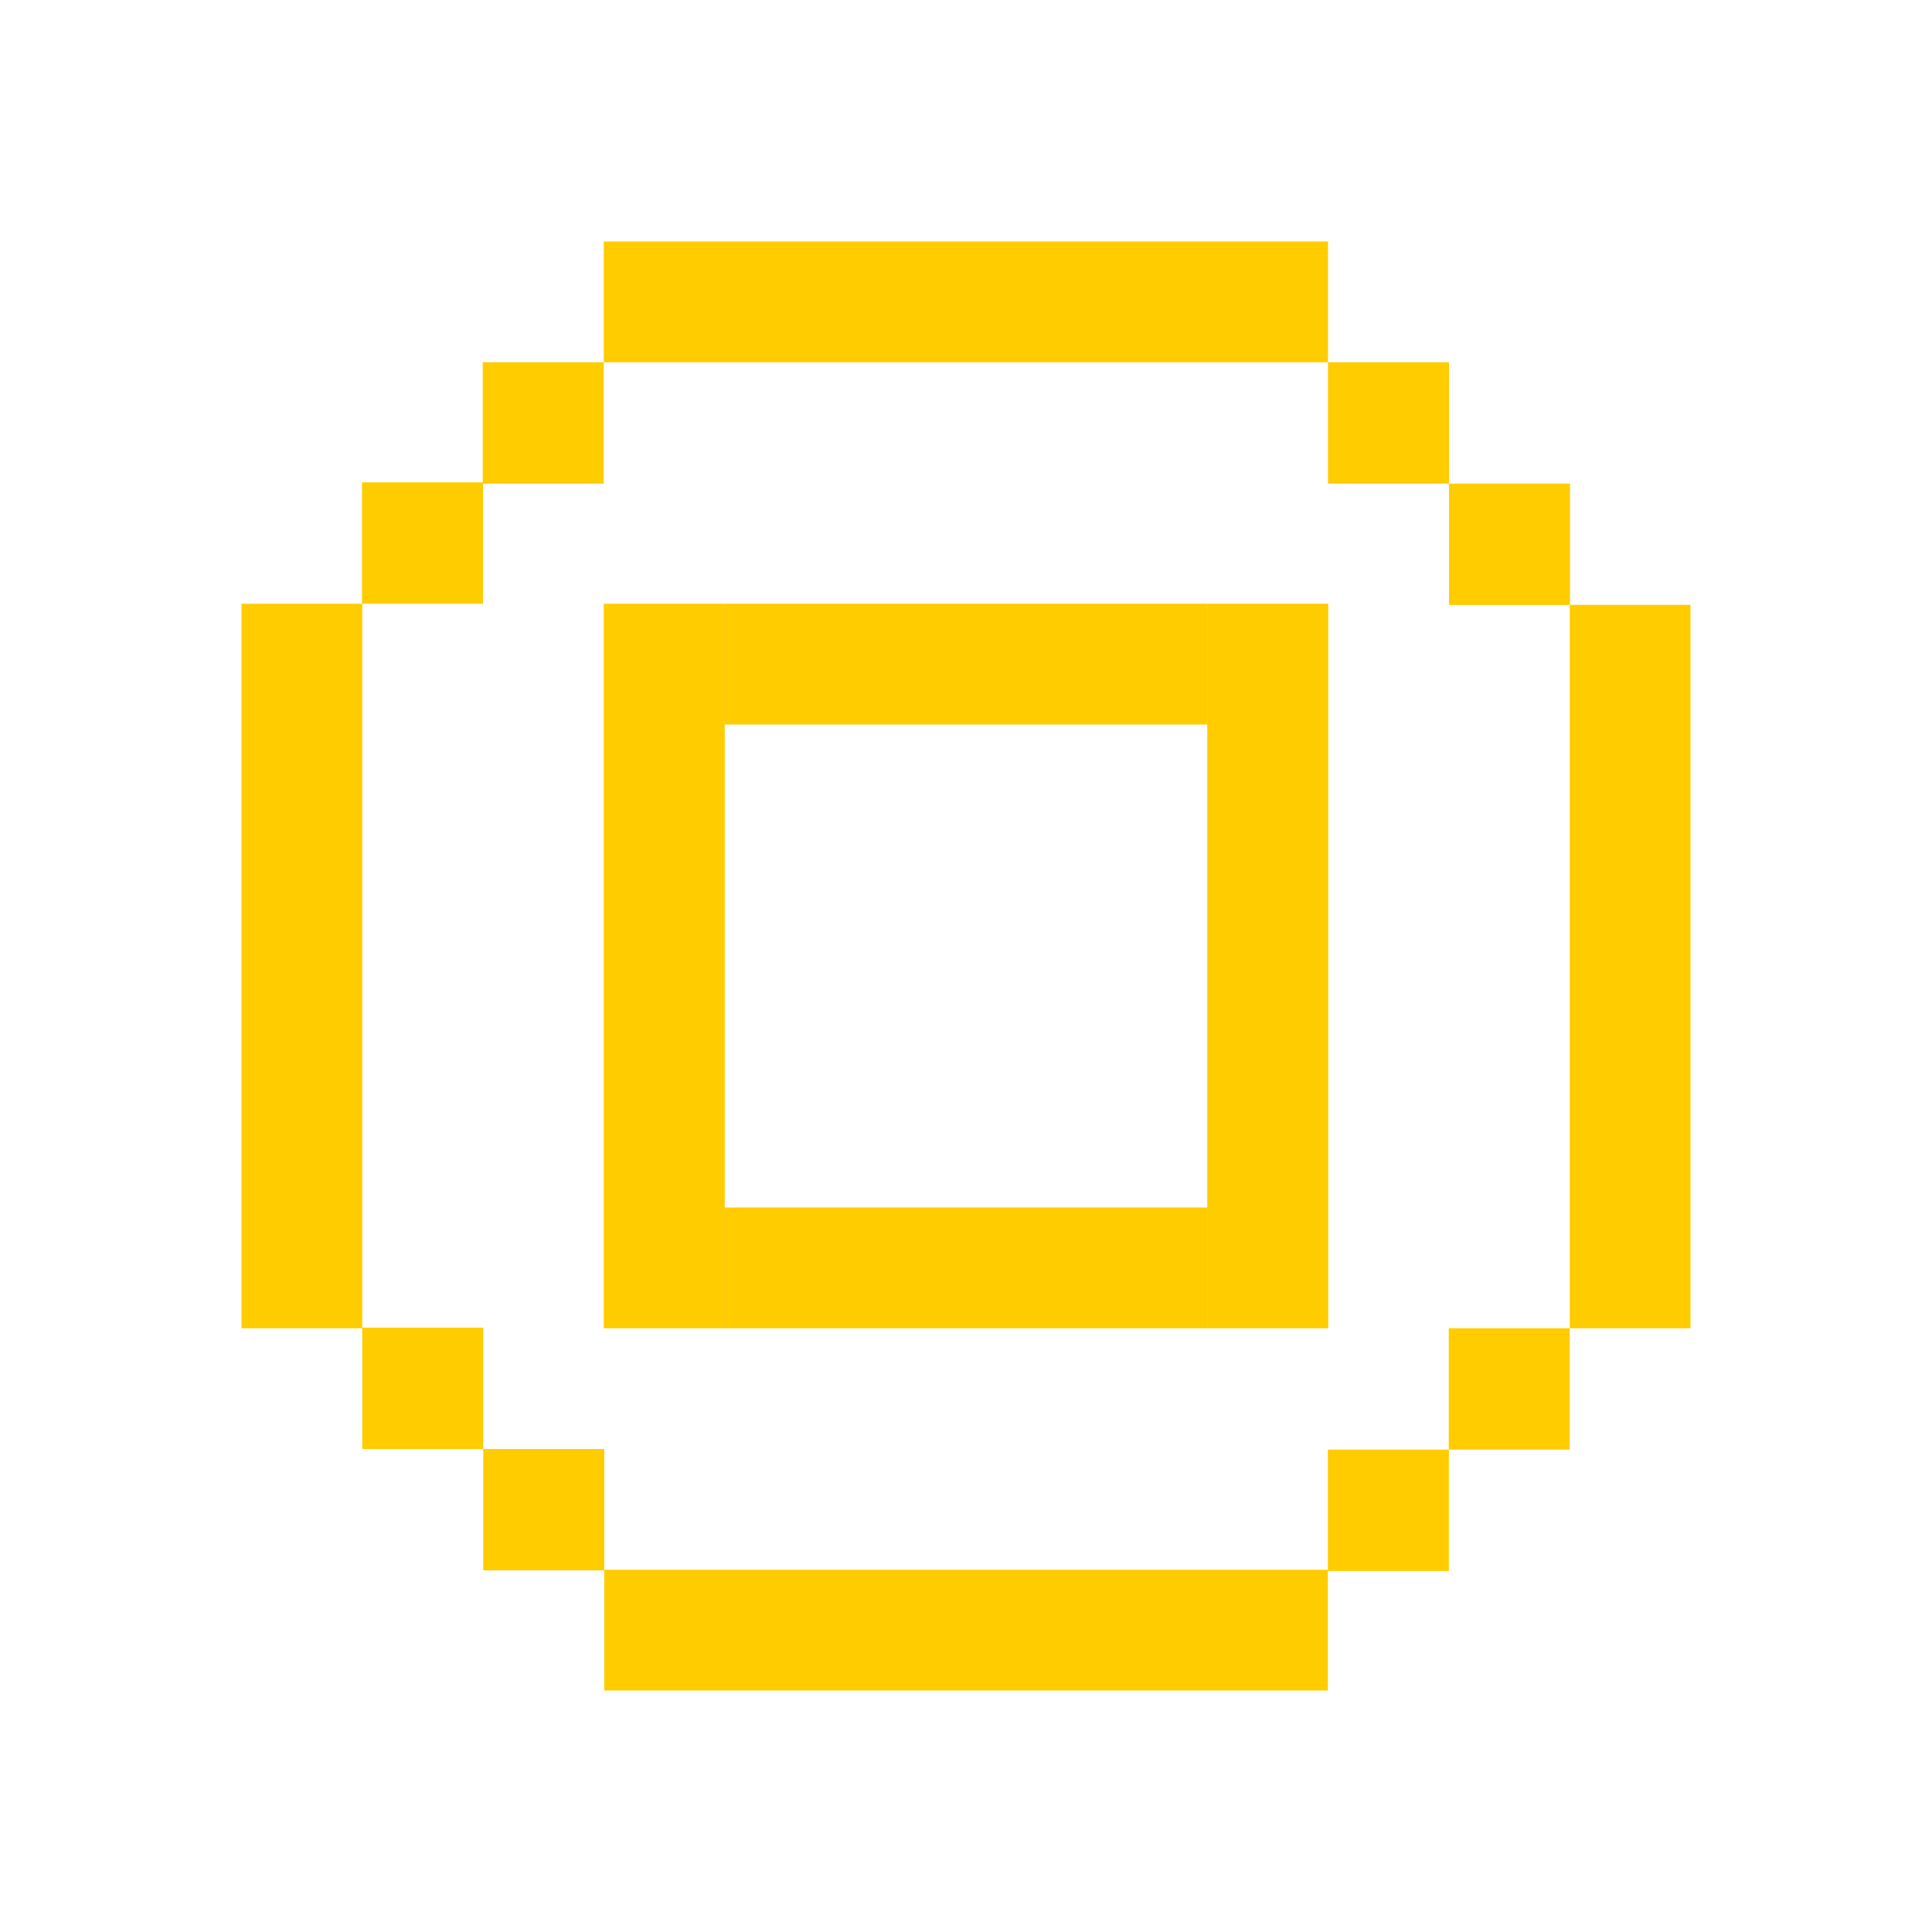 <?xml version="1.0" encoding="UTF-8" standalone="no"?>
<!-- Created with Inkscape (http://www.inkscape.org/) -->

<svg
   xmlns:dc="http://purl.org/dc/elements/1.1/"
   xmlns:cc="http://creativecommons.org/ns#"
   xmlns:rdf="http://www.w3.org/1999/02/22-rdf-syntax-ns#"
   xmlns:svg="http://www.w3.org/2000/svg"
   xmlns="http://www.w3.org/2000/svg"
   xmlns:xlink="http://www.w3.org/1999/xlink"
   xmlns:sodipodi="http://sodipodi.sourceforge.net/DTD/sodipodi-0.dtd"
   xmlns:inkscape="http://www.inkscape.org/namespaces/inkscape"
   id="svg7384"
   sodipodi:docname="nm-stage02-connecting09.svg"
   version="1.1"
   inkscape:version="0.92.1 r15371"
   height="17.067"
   width="17.067"
   viewBox="0 0 16 16">
  <sodipodi:namedview
     inkscape:cy="0.059412025"
     pagecolor="#555753"
     borderopacity="1"
     showborder="true"
     inkscape:bbox-paths="true"
     guidetolerance="10"
     inkscape:object-paths="true"
     inkscape:window-width="1920"
     showguides="true"
     inkscape:object-nodes="true"
     inkscape:snap-bbox="true"
     inkscape:pageshadow="2"
     inkscape:guide-bbox="true"
     inkscape:snap-nodes="false"
     bordercolor="#666666"
     objecttolerance="10"
     id="namedview88"
     showgrid="true"
     inkscape:window-maximized="1"
     inkscape:window-x="0"
     inkscape:snap-global="true"
     inkscape:window-y="25"
     gridtolerance="10"
     inkscape:window-height="1027"
     inkscape:snap-to-guides="true"
     inkscape:current-layer="g3097"
     inkscape:snap-bbox-midpoints="false"
     inkscape:zoom="16"
     inkscape:cx="-21.789276"
     inkscape:snap-grids="true"
     inkscape:pageopacity="0"
     borderlayer="true"
     inkscape:bbox-nodes="true">
    <inkscape:grid
       spacingx="1"
       spacingy="1"
       id="grid4866"
       empspacing="2"
       enabled="true"
       type="xygrid"
       snapvisiblegridlinesonly="true"
       visible="true"
       originx="0"
       originy="0" />
  </sodipodi:namedview>
  <title
     id="title9167">Gnome Symbolic Icon Theme</title>
  <defs
     id="defs7386">
    <linearGradient
       id="linearGradient3792">
      <stop
         id="stop3794"
         offset="0"
         style="stop-color:#808080;stop-opacity:1;" />
      <stop
         id="stop3796"
         offset="1"
         style="stop-color:#808080;stop-opacity:1;" />
    </linearGradient>
    <linearGradient
       id="linearGradient4467">
      <stop
         style="stop-color:#808080;stop-opacity:1;"
         offset="0"
         id="stop4469" />
      <stop
         style="stop-color:#808080;stop-opacity:0;"
         offset="1"
         id="stop4471" />
    </linearGradient>
    <radialGradient
       inkscape:collect="always"
       xlink:href="#linearGradient4467"
       id="radialGradient4473"
       cx="1.745"
       cy="3.527"
       fx="1.745"
       fy="3.527"
       r="2.198"
       gradientTransform="matrix(1,0,0,0.93,0,0.165)"
       gradientUnits="userSpaceOnUse" />
    <radialGradient
       inkscape:collect="always"
       xlink:href="#linearGradient4467"
       id="radialGradient4535"
       gradientUnits="userSpaceOnUse"
       gradientTransform="matrix(3.023,0,0,2.813,1.086,1.261)"
       cx="1.745"
       cy="3.527"
       fx="1.745"
       fy="3.527"
       r="2.198" />
  </defs>
  <g
     style="display:none"
     id="g3675"
     inkscape:groupmode="layer"
     transform="translate(-341,-177)"
     inkscape:label="01">
    <rect
       style="display:inline;opacity:1;fill:#ffcc00;fill-opacity:1;stroke:none;stroke-width:0.941;stroke-opacity:1;paint-order:markers stroke fill"
       id="rect14326"
       width="2"
       height="1.985"
       x="348"
       y="184.015" />
  </g>
  <g
     inkscape:label="02"
     transform="translate(-341,-177)"
     inkscape:groupmode="layer"
     id="g3804"
     style="display:none">
    <rect
       style="display:inline;opacity:1;fill:#ffcc00;fill-opacity:1;stroke:none;stroke-width:0.944;stroke-opacity:1;paint-order:markers stroke fill"
       id="rect14326-3"
       width="1"
       height="4"
       x="347"
       y="183" />
    <rect
       style="display:inline;opacity:1;fill:#ffcc00;fill-opacity:1;stroke:none;stroke-width:0.944;stroke-opacity:1;paint-order:markers stroke fill"
       id="rect14326-3-2"
       width="1"
       height="4"
       x="350"
       y="183" />
    <rect
       style="display:inline;opacity:1;fill:#ffcc00;fill-opacity:1;stroke:none;stroke-width:0.673;stroke-opacity:1;paint-order:markers stroke fill"
       id="rect14326-3-3"
       width="2"
       height="1.015"
       x="348"
       y="183" />
    <rect
       style="display:inline;opacity:1;fill:#ffcc00;fill-opacity:1;stroke:none;stroke-width:0.668;stroke-opacity:1;paint-order:markers stroke fill"
       id="rect14326-3-3-6"
       width="2"
       height="1"
       x="348"
       y="186" />
  </g>
  <g
     inkscape:label="03"
     transform="translate(-341,-177)"
     inkscape:groupmode="layer"
     id="g4570"
     style="display:none">
    <rect
       style="display:inline;opacity:1;fill:#ffcc00;fill-opacity:1;stroke:none;stroke-width:1.157;stroke-opacity:1;paint-order:markers stroke fill"
       id="rect14326-3-6"
       width="1"
       height="6"
       x="346"
       y="182" />
    <rect
       style="display:inline;opacity:1;fill:#ffcc00;fill-opacity:1;stroke:none;stroke-width:1.157;stroke-opacity:1;paint-order:markers stroke fill"
       id="rect14326-3-6-7"
       width="1"
       height="6"
       x="351"
       y="182" />
    <rect
       style="display:inline;opacity:1;fill:#ffcc00;fill-opacity:1;stroke:none;stroke-width:0.944;stroke-opacity:1;paint-order:markers stroke fill"
       id="rect14326-3-6-0"
       width="4"
       height="1"
       x="347"
       y="182" />
    <rect
       style="display:inline;opacity:1;fill:#ffcc00;fill-opacity:1;stroke:none;stroke-width:0.944;stroke-opacity:1;paint-order:markers stroke fill"
       id="rect14326-3-6-0-9"
       width="4"
       height="1"
       x="347"
       y="187" />
  </g>
  <g
     style="display:none"
     id="g3798"
     inkscape:groupmode="layer"
     transform="translate(-341,-177)"
     inkscape:label="04">
    <rect
       style="display:inline;opacity:1;fill:#ffcc00;fill-opacity:1;stroke:none;stroke-width:1.157;stroke-opacity:1;paint-order:markers stroke fill"
       id="rect14326-3-6-3"
       width="1"
       height="6"
       x="345"
       y="182" />
    <rect
       style="display:inline;opacity:1;fill:#ffcc00;fill-opacity:1;stroke:none;stroke-width:1.157;stroke-opacity:1;paint-order:markers stroke fill"
       id="rect14326-3-6-7-6"
       width="1"
       height="6"
       x="352"
       y="182" />
    <rect
       style="display:inline;opacity:1;fill:#ffcc00;fill-opacity:1;stroke:none;stroke-width:1.157;stroke-opacity:1;paint-order:markers stroke fill"
       id="rect14326-3-6-0-7"
       width="6"
       height="1"
       x="346"
       y="181" />
    <rect
       style="display:inline;opacity:1;fill:#ffcc00;fill-opacity:1;stroke:none;stroke-width:1.157;stroke-opacity:1;paint-order:markers stroke fill"
       id="rect14326-3-6-0-9-5"
       width="6"
       height="1"
       x="346"
       y="188" />
    <rect
       style="display:inline;opacity:1;fill:#ffcc00;fill-opacity:1;stroke:none;stroke-width:1.917;stroke-opacity:1;paint-order:markers stroke fill"
       id="rect5854-0"
       width="2.002"
       height="2"
       x="347.998"
       y="184" />
  </g>
  <g
     inkscape:label="05"
     transform="translate(-341,-177)"
     inkscape:groupmode="layer"
     id="g4556"
     style="display:none">
    <rect
       style="display:inline;opacity:1;fill:#ffcc00;fill-opacity:1;stroke:none;stroke-width:1.157;stroke-opacity:1;paint-order:markers stroke fill"
       id="rect14326-3-6-3-3"
       width="1"
       height="6"
       x="344"
       y="182" />
    <rect
       style="display:inline;opacity:1;fill:#ffcc00;fill-opacity:1;stroke:none;stroke-width:1.157;stroke-opacity:1;paint-order:markers stroke fill"
       id="rect14326-3-6-7-6-5"
       width="1"
       height="6"
       x="353"
       y="182" />
    <rect
       style="display:inline;opacity:1;fill:#ffcc00;fill-opacity:1;stroke:none;stroke-width:1.157;stroke-opacity:1;paint-order:markers stroke fill"
       id="rect14326-3-6-0-7-6"
       width="6"
       height="1"
       x="346"
       y="180" />
    <rect
       style="display:inline;opacity:1;fill:#ffcc00;fill-opacity:1;stroke:none;stroke-width:1.157;stroke-opacity:1;paint-order:markers stroke fill"
       id="rect14326-3-6-0-9-5-2"
       width="6"
       height="1"
       x="346"
       y="189" />
    <rect
       style="opacity:1;fill:#ffcc00;fill-opacity:1;stroke:none;stroke-width:0.961;stroke-opacity:1;paint-order:markers stroke fill"
       id="rect5854"
       width="1.002"
       height="1.005"
       x="344.998"
       y="180.995" />
    <rect
       style="display:inline;opacity:1;fill:#ffcc00;fill-opacity:1;stroke:none;stroke-width:0.961;stroke-opacity:1;paint-order:markers stroke fill"
       id="rect5854-9"
       width="1.002"
       height="1.005"
       x="351.998"
       y="180.995" />
    <rect
       style="display:inline;opacity:1;fill:#ffcc00;fill-opacity:1;stroke:none;stroke-width:0.961;stroke-opacity:1;paint-order:markers stroke fill"
       id="rect5854-1"
       width="1.002"
       height="1.005"
       x="351.998"
       y="187.995" />
    <rect
       style="display:inline;opacity:1;fill:#ffcc00;fill-opacity:1;stroke:none;stroke-width:0.961;stroke-opacity:1;paint-order:markers stroke fill"
       id="rect5854-2"
       width="1.002"
       height="1.005"
       x="344.998"
       y="187.995" />
    <rect
       style="display:inline;opacity:1;fill:#ffcc00;fill-opacity:1;stroke:none;stroke-width:1.916;stroke-opacity:1;paint-order:markers stroke fill"
       id="rect5854-7"
       width="4"
       height="1"
       x="347"
       y="183" />
    <rect
       style="display:inline;opacity:1;fill:#ffcc00;fill-opacity:1;stroke:none;stroke-width:1.916;stroke-opacity:1;paint-order:markers stroke fill"
       id="rect5854-7-9"
       width="4"
       height="1"
       x="347"
       y="186" />
    <rect
       style="display:inline;opacity:1;fill:#ffcc00;fill-opacity:1;stroke:none;stroke-width:1.355;stroke-opacity:1;paint-order:markers stroke fill"
       id="rect5854-7-3"
       width="1"
       height="2"
       x="347"
       y="184" />
    <rect
       style="display:inline;opacity:1;fill:#ffcc00;fill-opacity:1;stroke:none;stroke-width:1.355;stroke-opacity:1;paint-order:markers stroke fill"
       id="rect5854-7-3-6"
       width="1"
       height="2"
       x="350"
       y="184" />
  </g>
  <g
     style="display:none"
     id="g4564"
     inkscape:groupmode="layer"
     transform="translate(-341,-177)"
     inkscape:label="06">
    <rect
       style="display:inline;opacity:1;fill:#ffcc00;fill-opacity:1;stroke:none;stroke-width:1.157;stroke-opacity:1;paint-order:markers stroke fill"
       id="rect14326-3-6-3-3-0"
       width="1"
       height="6"
       x="343"
       y="182" />
    <rect
       style="display:inline;opacity:1;fill:#ffcc00;fill-opacity:1;stroke:none;stroke-width:1.157;stroke-opacity:1;paint-order:markers stroke fill"
       id="rect14326-3-6-7-6-5-6"
       width="1"
       height="6"
       x="354"
       y="182" />
    <rect
       style="display:inline;opacity:1;fill:#ffcc00;fill-opacity:1;stroke:none;stroke-width:1.157;stroke-opacity:1;paint-order:markers stroke fill"
       id="rect14326-3-6-0-7-6-2"
       width="6"
       height="1"
       x="346"
       y="179" />
    <rect
       style="display:inline;opacity:1;fill:#ffcc00;fill-opacity:1;stroke:none;stroke-width:1.157;stroke-opacity:1;paint-order:markers stroke fill"
       id="rect14326-3-6-0-9-5-2-6"
       width="6"
       height="1"
       x="346"
       y="190" />
    <rect
       style="display:inline;opacity:1;fill:#ffcc00;fill-opacity:1;stroke:none;stroke-width:0.961;stroke-opacity:1;paint-order:markers stroke fill"
       id="rect5854-18"
       width="1.002"
       height="1.005"
       x="344"
       y="181" />
    <rect
       style="display:inline;opacity:1;fill:#ffcc00;fill-opacity:1;stroke:none;stroke-width:0.961;stroke-opacity:1;paint-order:markers stroke fill"
       id="rect5854-9-7"
       width="1.002"
       height="1.005"
       x="352.998"
       y="180.995" />
    <rect
       style="display:inline;opacity:1;fill:#ffcc00;fill-opacity:1;stroke:none;stroke-width:0.961;stroke-opacity:1;paint-order:markers stroke fill"
       id="rect5854-1-9"
       width="1.002"
       height="1.005"
       x="352.998"
       y="188" />
    <rect
       style="display:inline;opacity:1;fill:#ffcc00;fill-opacity:1;stroke:none;stroke-width:0.961;stroke-opacity:1;paint-order:markers stroke fill"
       id="rect5854-2-2"
       width="1.002"
       height="1.005"
       x="344"
       y="188" />
    <rect
       style="display:inline;opacity:1;fill:#ffcc00;fill-opacity:1;stroke:none;stroke-width:1.916;stroke-opacity:1;paint-order:markers stroke fill"
       id="rect5854-7-0"
       width="4"
       height="1"
       x="347"
       y="182" />
    <rect
       style="display:inline;opacity:1;fill:#ffcc00;fill-opacity:1;stroke:none;stroke-width:1.916;stroke-opacity:1;paint-order:markers stroke fill"
       id="rect5854-7-9-2"
       width="4"
       height="1"
       x="347"
       y="187" />
    <rect
       style="display:inline;opacity:1;fill:#ffcc00;fill-opacity:1;stroke:none;stroke-width:1.916;stroke-opacity:1;paint-order:markers stroke fill"
       id="rect5854-7-3-3"
       width="1"
       height="4"
       x="346"
       y="183" />
    <rect
       style="display:inline;opacity:1;fill:#ffcc00;fill-opacity:1;stroke:none;stroke-width:1.916;stroke-opacity:1;paint-order:markers stroke fill"
       id="rect5854-7-3-6-7"
       width="1"
       height="4"
       x="351"
       y="183" />
    <rect
       style="display:inline;opacity:1;fill:#ffcc00;fill-opacity:1;stroke:none;stroke-width:0.961;stroke-opacity:1;paint-order:markers stroke fill"
       id="rect5854-18-9"
       width="1.002"
       height="1.005"
       x="345"
       y="180" />
    <rect
       style="display:inline;opacity:1;fill:#ffcc00;fill-opacity:1;stroke:none;stroke-width:0.961;stroke-opacity:1;paint-order:markers stroke fill"
       id="rect5854-18-2"
       width="1.002"
       height="1.005"
       x="352"
       y="180" />
    <rect
       style="display:inline;opacity:1;fill:#ffcc00;fill-opacity:1;stroke:none;stroke-width:0.961;stroke-opacity:1;paint-order:markers stroke fill"
       id="rect5854-18-28"
       width="1.002"
       height="1.005"
       x="345"
       y="189" />
    <rect
       style="display:inline;opacity:1;fill:#ffcc00;fill-opacity:1;stroke:none;stroke-width:0.961;stroke-opacity:1;paint-order:markers stroke fill"
       id="rect5854-18-97"
       width="1.002"
       height="1.005"
       x="352"
       y="189" />
  </g>
  <g
     style="display:none"
     id="g3093"
     inkscape:groupmode="layer"
     transform="translate(-341,-177)"
     inkscape:label="07">
    <rect
       style="display:inline;opacity:1;fill:#ffcc00;fill-opacity:1;stroke:none;stroke-width:0.935;stroke-opacity:1;paint-order:markers stroke fill"
       id="rect14326-3-7-3-5"
       width="1.959"
       height="2"
       x="348.041"
       y="184" />
    <rect
       style="display:inline;opacity:1;fill:#ffcc00;fill-opacity:1;stroke:none;stroke-width:1.157;stroke-opacity:1;paint-order:markers stroke fill"
       id="rect14326-3-6-3-3-0-3"
       width="1"
       height="6"
       x="342"
       y="182" />
    <rect
       style="display:inline;opacity:1;fill:#ffcc00;fill-opacity:1;stroke:none;stroke-width:1.157;stroke-opacity:1;paint-order:markers stroke fill"
       id="rect14326-3-6-7-6-5-6-6"
       width="1"
       height="6"
       x="355"
       y="182" />
    <rect
       style="display:inline;opacity:1;fill:#ffcc00;fill-opacity:1;stroke:none;stroke-width:1.157;stroke-opacity:1;paint-order:markers stroke fill"
       id="rect14326-3-6-0-7-6-2-1"
       width="6"
       height="1"
       x="346"
       y="178" />
    <rect
       style="display:inline;opacity:1;fill:#ffcc00;fill-opacity:1;stroke:none;stroke-width:1.157;stroke-opacity:1;paint-order:markers stroke fill"
       id="rect14326-3-6-0-9-5-2-6-2"
       width="6"
       height="1"
       x="346"
       y="191" />
    <rect
       style="display:inline;opacity:1;fill:#ffcc00;fill-opacity:1;stroke:none;stroke-width:0.961;stroke-opacity:1;paint-order:markers stroke fill"
       id="rect5854-18-93"
       width="1.002"
       height="1.005"
       x="343"
       y="181" />
    <rect
       style="display:inline;opacity:1;fill:#ffcc00;fill-opacity:1;stroke:none;stroke-width:0.961;stroke-opacity:1;paint-order:markers stroke fill"
       id="rect5854-9-7-1"
       width="1.002"
       height="1.005"
       x="353.998"
       y="180.995" />
    <rect
       style="display:inline;opacity:1;fill:#ffcc00;fill-opacity:1;stroke:none;stroke-width:0.961;stroke-opacity:1;paint-order:markers stroke fill"
       id="rect5854-1-9-9"
       width="1.002"
       height="1.005"
       x="353.998"
       y="187.995" />
    <rect
       style="display:inline;opacity:1;fill:#ffcc00;fill-opacity:1;stroke:none;stroke-width:0.961;stroke-opacity:1;paint-order:markers stroke fill"
       id="rect5854-2-2-4"
       width="1.002"
       height="1.005"
       x="343"
       y="187.995" />
    <rect
       style="display:inline;opacity:1;fill:#ffcc00;fill-opacity:1;stroke:none;stroke-width:1.916;stroke-opacity:1;paint-order:markers stroke fill"
       id="rect5854-7-0-7"
       width="4"
       height="1"
       x="347"
       y="181" />
    <rect
       style="display:inline;opacity:1;fill:#ffcc00;fill-opacity:1;stroke:none;stroke-width:1.916;stroke-opacity:1;paint-order:markers stroke fill"
       id="rect5854-7-9-2-8"
       width="4"
       height="1"
       x="347"
       y="188" />
    <rect
       style="display:inline;opacity:1;fill:#ffcc00;fill-opacity:1;stroke:none;stroke-width:1.916;stroke-opacity:1;paint-order:markers stroke fill"
       id="rect5854-7-3-3-4"
       width="1"
       height="4"
       x="345"
       y="183" />
    <rect
       style="display:inline;opacity:1;fill:#ffcc00;fill-opacity:1;stroke:none;stroke-width:1.916;stroke-opacity:1;paint-order:markers stroke fill"
       id="rect5854-7-3-6-7-5"
       width="1"
       height="4"
       x="352"
       y="183" />
    <rect
       style="display:inline;opacity:1;fill:#ffcc00;fill-opacity:1;stroke:none;stroke-width:0.961;stroke-opacity:1;paint-order:markers stroke fill"
       id="rect5854-18-9-0"
       width="1.002"
       height="1.005"
       x="344"
       y="180" />
    <rect
       style="display:inline;opacity:1;fill:#ffcc00;fill-opacity:1;stroke:none;stroke-width:0.961;stroke-opacity:1;paint-order:markers stroke fill"
       id="rect5854-18-2-3"
       width="1.002"
       height="1.005"
       x="353"
       y="180" />
    <rect
       style="display:inline;opacity:1;fill:#ffcc00;fill-opacity:1;stroke:none;stroke-width:0.961;stroke-opacity:1;paint-order:markers stroke fill"
       id="rect5854-18-28-6"
       width="1.002"
       height="1.005"
       x="344"
       y="188.995" />
    <rect
       style="display:inline;opacity:1;fill:#ffcc00;fill-opacity:1;stroke:none;stroke-width:0.961;stroke-opacity:1;paint-order:markers stroke fill"
       id="rect5854-18-97-1"
       width="1.002"
       height="1.005"
       x="353"
       y="188.995" />
    <rect
       style="display:inline;opacity:1;fill:#ffcc00;fill-opacity:1;stroke:none;stroke-width:0.961;stroke-opacity:1;paint-order:markers stroke fill"
       id="rect5854-18-28-6-0"
       width="1.002"
       height="1.005"
       x="345"
       y="189.995" />
    <rect
       style="display:inline;opacity:1;fill:#ffcc00;fill-opacity:1;stroke:none;stroke-width:0.961;stroke-opacity:1;paint-order:markers stroke fill"
       id="rect5854-18-28-6-6"
       width="1.002"
       height="1.005"
       x="352"
       y="189.995" />
    <rect
       style="display:inline;opacity:1;fill:#ffcc00;fill-opacity:1;stroke:none;stroke-width:0.961;stroke-opacity:1;paint-order:markers stroke fill"
       id="rect5854-18-28-6-3"
       width="1.002"
       height="1.005"
       x="352"
       y="178.995" />
    <rect
       style="display:inline;opacity:1;fill:#ffcc00;fill-opacity:1;stroke:none;stroke-width:0.961;stroke-opacity:1;paint-order:markers stroke fill"
       id="rect5854-18-28-6-2"
       width="1.002"
       height="1.005"
       x="345"
       y="178.995" />
    <rect
       style="display:inline;opacity:1;fill:#ffcc00;fill-opacity:1;stroke:none;stroke-width:0.961;stroke-opacity:1;paint-order:markers stroke fill"
       id="rect5854-18-28-6-06"
       width="1.002"
       height="1.005"
       x="346"
       y="186.995" />
    <rect
       style="display:inline;opacity:1;fill:#ffcc00;fill-opacity:1;stroke:none;stroke-width:0.961;stroke-opacity:1;paint-order:markers stroke fill"
       id="rect5854-18-28-6-1"
       width="1.002"
       height="1.005"
       x="351"
       y="186.995" />
    <rect
       style="display:inline;opacity:1;fill:#ffcc00;fill-opacity:1;stroke:none;stroke-width:0.961;stroke-opacity:1;paint-order:markers stroke fill"
       id="rect5854-18-28-6-5"
       width="1.002"
       height="1.005"
       x="351"
       y="181.995" />
    <rect
       style="display:inline;opacity:1;fill:#ffcc00;fill-opacity:1;stroke:none;stroke-width:0.961;stroke-opacity:1;paint-order:markers stroke fill"
       id="rect5854-18-28-6-54"
       width="1.002"
       height="1.005"
       x="346"
       y="181.995" />
  </g>
  <g
     inkscape:label="08"
     transform="translate(-341,-177)"
     inkscape:groupmode="layer"
     id="g3006"
     style="display:none">
    <rect
       style="display:inline;opacity:1;fill:#ffcc00;fill-opacity:1;stroke:none;stroke-width:0.944;stroke-opacity:1;paint-order:markers stroke fill"
       id="rect14326-3-7-3-5-7"
       width="4"
       height="1"
       x="347"
       y="183" />
    <rect
       style="display:inline;opacity:1;fill:#ffcc00;fill-opacity:1;stroke:none;stroke-width:2.347;stroke-opacity:1;paint-order:markers stroke fill"
       id="rect5854-7-0-7-2"
       width="6"
       height="1"
       x="346"
       y="180" />
    <rect
       style="display:inline;opacity:1;fill:#ffcc00;fill-opacity:1;stroke:none;stroke-width:2.347;stroke-opacity:1;paint-order:markers stroke fill"
       id="rect5854-7-9-2-8-5"
       width="5.998"
       height="1"
       x="346.002"
       y="189" />
    <rect
       style="display:inline;opacity:1;fill:#ffcc00;fill-opacity:1;stroke:none;stroke-width:2.347;stroke-opacity:1;paint-order:markers stroke fill"
       id="rect5854-7-3-3-4-4"
       width="1"
       height="6"
       x="344"
       y="182" />
    <rect
       style="display:inline;opacity:1;fill:#ffcc00;fill-opacity:1;stroke:none;stroke-width:2.347;stroke-opacity:1;paint-order:markers stroke fill"
       id="rect5854-7-3-6-7-5-7"
       width="1"
       height="6"
       x="353"
       y="182" />
    <rect
       style="display:inline;opacity:1;fill:#ffcc00;fill-opacity:1;stroke:none;stroke-width:0.961;stroke-opacity:1;paint-order:markers stroke fill"
       id="rect5854-18-28-6-1-3"
       width="1.002"
       height="1.005"
       x="352"
       y="187.995" />
    <rect
       style="display:inline;opacity:1;fill:#ffcc00;fill-opacity:1;stroke:none;stroke-width:0.961;stroke-opacity:1;paint-order:markers stroke fill"
       id="rect5854-18-28-6-5-1"
       width="1.002"
       height="1.005"
       x="351.998"
       y="181" />
    <rect
       style="display:inline;opacity:1;fill:#ffcc00;fill-opacity:1;stroke:none;stroke-width:0.961;stroke-opacity:1;paint-order:markers stroke fill"
       id="rect5854-18-28-6-54-4"
       width="1.002"
       height="1.005"
       x="344.998"
       y="181" />
    <rect
       style="display:inline;opacity:1;fill:#ffcc00;fill-opacity:1;stroke:none;stroke-width:0.961;stroke-opacity:1;paint-order:markers stroke fill"
       id="rect5854-18-28-6-06-4-9"
       width="1.002"
       height="1.005"
       x="345"
       y="188" />
    <rect
       style="display:inline;opacity:1;fill:#ffcc00;fill-opacity:1;stroke:none;stroke-width:0.944;stroke-opacity:1;paint-order:markers stroke fill"
       id="rect14326-3-7-3-5-7-4"
       width="4"
       height="1"
       x="347"
       y="186" />
    <rect
       style="display:inline;opacity:1;fill:#ffcc00;fill-opacity:1;stroke:none;stroke-width:0.668;stroke-opacity:1;paint-order:markers stroke fill"
       id="rect14326-3-7-3-5-7-44"
       width="1"
       height="2"
       x="347"
       y="184" />
    <rect
       style="display:inline;opacity:1;fill:#ffcc00;fill-opacity:1;stroke:none;stroke-width:0.668;stroke-opacity:1;paint-order:markers stroke fill"
       id="rect14326-3-7-3-5-7-44-7"
       width="1"
       height="2"
       x="350"
       y="184" />
    <rect
       style="display:inline;opacity:1;fill:#ffcc00;fill-opacity:1;stroke:none;stroke-width:0.961;stroke-opacity:1;paint-order:markers stroke fill"
       id="rect5854-18-28-6-54-4-8"
       width="1.002"
       height="1.005"
       x="342.998"
       y="178" />
    <rect
       style="display:inline;opacity:1;fill:#ffcc00;fill-opacity:1;stroke:none;stroke-width:0.961;stroke-opacity:1;paint-order:markers stroke fill"
       id="rect5854-18-28-6-54-4-5"
       width="1.002"
       height="1.005"
       x="353.998"
       y="177.995" />
    <rect
       style="display:inline;opacity:1;fill:#ffcc00;fill-opacity:1;stroke:none;stroke-width:0.961;stroke-opacity:1;paint-order:markers stroke fill"
       id="rect5854-18-28-6-54-4-8-7"
       width="1.002"
       height="1.005"
       x="343"
       y="191" />
    <rect
       style="display:inline;opacity:1;fill:#ffcc00;fill-opacity:1;stroke:none;stroke-width:0.961;stroke-opacity:1;paint-order:markers stroke fill"
       id="rect5854-18-28-6-54-4-5-4"
       width="1.002"
       height="1.005"
       x="354"
       y="190.995" />
  </g>
  <g
     style="display:inline"
     id="g3097"
     inkscape:groupmode="layer"
     transform="translate(-341,-177)"
     inkscape:label="09">
    <rect
       style="display:inline;opacity:1;fill:#ffcc00;fill-opacity:1;stroke:none;stroke-width:0.944;stroke-opacity:1;paint-order:markers stroke fill"
       id="rect14326-3-7-3-5-7-8"
       width="4"
       height="1"
       x="347"
       y="182" />
    <rect
       style="display:inline;opacity:1;fill:#ffcc00;fill-opacity:1;stroke:none;stroke-width:2.347;stroke-opacity:1;paint-order:markers stroke fill"
       id="rect5854-7-0-7-2-9"
       width="5.998"
       height="1"
       x="346"
       y="179" />
    <rect
       style="display:inline;opacity:1;fill:#ffcc00;fill-opacity:1;stroke:none;stroke-width:2.345;stroke-opacity:1;paint-order:markers stroke fill"
       id="rect5854-7-9-2-8-5-2"
       width="5.993"
       height="1"
       x="346.004"
       y="190" />
    <rect
       style="display:inline;opacity:1;fill:#ffcc00;fill-opacity:1;stroke:none;stroke-width:2.347;stroke-opacity:1;paint-order:markers stroke fill"
       id="rect5854-7-3-3-4-4-6"
       width="1"
       height="6"
       x="343"
       y="182" />
    <rect
       style="display:inline;opacity:1;fill:#ffcc00;fill-opacity:1;stroke:none;stroke-width:2.345;stroke-opacity:1;paint-order:markers stroke fill"
       id="rect5854-7-3-6-7-5-7-6"
       width="1"
       height="5.991"
       x="354"
       y="182.009" />
    <rect
       style="display:inline;opacity:1;fill:#ffcc00;fill-opacity:1;stroke:none;stroke-width:0.961;stroke-opacity:1;paint-order:markers stroke fill"
       id="rect5854-18-28-6-5-1-5"
       width="1.002"
       height="1.005"
       x="353"
       y="181.005" />
    <rect
       style="display:inline;opacity:1;fill:#ffcc00;fill-opacity:1;stroke:none;stroke-width:0.961;stroke-opacity:1;paint-order:markers stroke fill"
       id="rect5854-18-28-6-54-4-0"
       width="1.002"
       height="1.005"
       x="343.998"
       y="180.995" />
    <rect
       style="display:inline;opacity:1;fill:#ffcc00;fill-opacity:1;stroke:none;stroke-width:0.961;stroke-opacity:1;paint-order:markers stroke fill"
       id="rect5854-18-28-6-06-4-9-4"
       width="1.002"
       height="1.005"
       x="345.002"
       y="189" />
    <rect
       style="display:inline;opacity:1;fill:#ffcc00;fill-opacity:1;stroke:none;stroke-width:0.961;stroke-opacity:1;paint-order:markers stroke fill"
       id="rect5854-18-28-6-06-4-2-8"
       width="1.002"
       height="1.005"
       x="351.997"
       y="189.005" />
    <rect
       style="display:inline;opacity:1;fill:#ffcc00;fill-opacity:1;stroke:none;stroke-width:0.961;stroke-opacity:1;paint-order:markers stroke fill"
       id="rect5854-18-28-6-06-4-0-7"
       width="1.002"
       height="1.005"
       x="351.998"
       y="180" />
    <rect
       style="display:inline;opacity:1;fill:#ffcc00;fill-opacity:1;stroke:none;stroke-width:0.961;stroke-opacity:1;paint-order:markers stroke fill"
       id="rect5854-18-28-6-06-4-6-1"
       width="1.002"
       height="1.005"
       x="344.998"
       y="180" />
    <rect
       style="display:inline;opacity:1;fill:#ffcc00;fill-opacity:1;stroke:none;stroke-width:0.961;stroke-opacity:1;paint-order:markers stroke fill"
       id="rect5854-18-28-6-06-4-6-1-72"
       width="1.002"
       height="1.005"
       x="344"
       y="187.995" />
    <rect
       style="display:inline;opacity:1;fill:#ffcc00;fill-opacity:1;stroke:none;stroke-width:0.961;stroke-opacity:1;paint-order:markers stroke fill"
       id="rect5854-18-28-6-06-4-6-1-26"
       width="1.002"
       height="1.005"
       x="352.998"
       y="188" />
    <rect
       style="display:inline;opacity:1;fill:#ffcc00;fill-opacity:1;stroke:none;stroke-width:0.944;stroke-opacity:1;paint-order:markers stroke fill"
       id="rect14326-3-7-3-5-7-8-1"
       width="4"
       height="1"
       x="347"
       y="187" />
    <rect
       style="display:inline;opacity:1;fill:#ffcc00;fill-opacity:1;stroke:none;stroke-width:2.349;stroke-opacity:1;paint-order:markers stroke fill"
       id="rect5854-18-28-6-5-1-5-0"
       width="1.002"
       height="6"
       x="346"
       y="182" />
    <rect
       style="display:inline;opacity:1;fill:#ffcc00;fill-opacity:1;stroke:none;stroke-width:2.349;stroke-opacity:1;paint-order:markers stroke fill"
       id="rect5854-18-28-6-5-1-5-0-6"
       width="1.002"
       height="6"
       x="350.998"
       y="182" />
  </g>
  <g
     inkscape:label="10"
     transform="translate(-341,-177)"
     inkscape:groupmode="layer"
     id="g3014"
     style="display:none">
    <rect
       style="display:inline;opacity:1;fill:#ffcc00;fill-opacity:1;stroke:none;stroke-width:0.944;stroke-opacity:1;paint-order:markers stroke fill"
       id="rect14326-3-7-3-5-7-8-15"
       width="4"
       height="1"
       x="347"
       y="181" />
    <rect
       style="display:inline;opacity:1;fill:#ffcc00;fill-opacity:1;stroke:none;stroke-width:2.347;stroke-opacity:1;paint-order:markers stroke fill"
       id="rect5854-7-0-7-2-9-9"
       width="5.998"
       height="1"
       x="346.002"
       y="178" />
    <rect
       style="display:inline;opacity:1;fill:#ffcc00;fill-opacity:1;stroke:none;stroke-width:2.345;stroke-opacity:1;paint-order:markers stroke fill"
       id="rect5854-7-9-2-8-5-2-4"
       width="5.993"
       height="1"
       x="346.004"
       y="191" />
    <rect
       style="display:inline;opacity:1;fill:#ffcc00;fill-opacity:1;stroke:none;stroke-width:2.347;stroke-opacity:1;paint-order:markers stroke fill"
       id="rect5854-7-3-3-4-4-6-9"
       width="1"
       height="6"
       x="342"
       y="182" />
    <rect
       style="display:inline;opacity:1;fill:#ffcc00;fill-opacity:1;stroke:none;stroke-width:2.345;stroke-opacity:1;paint-order:markers stroke fill"
       id="rect5854-7-3-6-7-5-7-6-0"
       width="1"
       height="5.991"
       x="355"
       y="182" />
    <rect
       style="display:inline;opacity:1;fill:#ffcc00;fill-opacity:1;stroke:none;stroke-width:0.961;stroke-opacity:1;paint-order:markers stroke fill"
       id="rect5854-18-28-6-5-1-5-9"
       width="1.002"
       height="1.005"
       x="352.998"
       y="180" />
    <rect
       style="display:inline;opacity:1;fill:#ffcc00;fill-opacity:1;stroke:none;stroke-width:0.961;stroke-opacity:1;paint-order:markers stroke fill"
       id="rect5854-18-28-6-54-4-0-1"
       width="1.002"
       height="1.005"
       x="343"
       y="181" />
    <rect
       style="display:inline;opacity:1;fill:#ffcc00;fill-opacity:1;stroke:none;stroke-width:0.961;stroke-opacity:1;paint-order:markers stroke fill"
       id="rect5854-18-28-6-06-4-9-4-7"
       width="1.002"
       height="1.005"
       x="344.998"
       y="189.995" />
    <rect
       style="display:inline;opacity:1;fill:#ffcc00;fill-opacity:1;stroke:none;stroke-width:0.961;stroke-opacity:1;paint-order:markers stroke fill"
       id="rect5854-18-28-6-06-4-2-8-7"
       width="1.002"
       height="1.005"
       x="352.998"
       y="188.995" />
    <rect
       style="display:inline;opacity:1;fill:#ffcc00;fill-opacity:1;stroke:none;stroke-width:0.961;stroke-opacity:1;paint-order:markers stroke fill"
       id="rect5854-18-28-6-06-4-0-7-1"
       width="1.002"
       height="1.005"
       x="351.998"
       y="179" />
    <rect
       style="display:inline;opacity:1;fill:#ffcc00;fill-opacity:1;stroke:none;stroke-width:0.961;stroke-opacity:1;paint-order:markers stroke fill"
       id="rect5854-18-28-6-06-4-6-1-1"
       width="1.002"
       height="1.005"
       x="344"
       y="179.995" />
    <rect
       style="display:inline;opacity:1;fill:#ffcc00;fill-opacity:1;stroke:none;stroke-width:0.961;stroke-opacity:1;paint-order:markers stroke fill"
       id="rect5854-18-28-6-06-4-6-1-72-5"
       width="1.002"
       height="1.005"
       x="343"
       y="188" />
    <rect
       style="display:inline;opacity:1;fill:#ffcc00;fill-opacity:1;stroke:none;stroke-width:0.961;stroke-opacity:1;paint-order:markers stroke fill"
       id="rect5854-18-28-6-06-4-6-1-26-9"
       width="1.002"
       height="1.005"
       x="353.998"
       y="187.995" />
    <rect
       style="display:inline;opacity:1;fill:#ffcc00;fill-opacity:1;stroke:none;stroke-width:0.944;stroke-opacity:1;paint-order:markers stroke fill"
       id="rect14326-3-7-3-5-7-8-1-7"
       width="4"
       height="1"
       x="347"
       y="188" />
    <rect
       style="display:inline;opacity:1;fill:#ffcc00;fill-opacity:1;stroke:none;stroke-width:1.918;stroke-opacity:1;paint-order:markers stroke fill"
       id="rect5854-18-28-6-5-1-5-0-7"
       width="1.002"
       height="4"
       x="345"
       y="183" />
    <rect
       style="display:inline;opacity:1;fill:#ffcc00;fill-opacity:1;stroke:none;stroke-width:1.918;stroke-opacity:1;paint-order:markers stroke fill"
       id="rect5854-18-28-6-5-1-5-0-6-6"
       width="1.002"
       height="4"
       x="351.998"
       y="183" />
    <rect
       style="display:inline;opacity:1;fill:#ffcc00;fill-opacity:1;stroke:none;stroke-width:0.961;stroke-opacity:1;paint-order:markers stroke fill"
       id="rect5854-18-28-6-06-4-6-1-72-5-6"
       width="1.002"
       height="1.005"
       x="344"
       y="189" />
    <rect
       style="display:inline;opacity:1;fill:#ffcc00;fill-opacity:1;stroke:none;stroke-width:0.961;stroke-opacity:1;paint-order:markers stroke fill"
       id="rect5854-18-28-6-06-4-6-1-72-5-3"
       width="1.002"
       height="1.005"
       x="345"
       y="179" />
    <rect
       style="display:inline;opacity:1;fill:#ffcc00;fill-opacity:1;stroke:none;stroke-width:0.961;stroke-opacity:1;paint-order:markers stroke fill"
       id="rect5854-18-28-6-06-4-6-1-72-5-1"
       width="1.002"
       height="1.005"
       x="354"
       y="181" />
    <rect
       style="display:inline;opacity:1;fill:#ffcc00;fill-opacity:1;stroke:none;stroke-width:0.961;stroke-opacity:1;paint-order:markers stroke fill"
       id="rect5854-18-28-6-06-4-6-1-72-5-7"
       width="1.002"
       height="1.005"
       x="351.998"
       y="190" />
    <rect
       style="display:inline;opacity:1;fill:#ffcc00;fill-opacity:1;stroke:none;stroke-width:0.961;stroke-opacity:1;paint-order:markers stroke fill"
       id="rect5854-18-28-6-06-4-6-1-72-5-5"
       width="1.002"
       height="1.005"
       x="346"
       y="182" />
    <rect
       style="display:inline;opacity:1;fill:#ffcc00;fill-opacity:1;stroke:none;stroke-width:0.961;stroke-opacity:1;paint-order:markers stroke fill"
       id="rect5854-18-28-6-06-4-6-1-72-5-9"
       width="1.002"
       height="1.005"
       x="351"
       y="182" />
    <rect
       style="display:inline;opacity:1;fill:#ffcc00;fill-opacity:1;stroke:none;stroke-width:0.961;stroke-opacity:1;paint-order:markers stroke fill"
       id="rect5854-18-28-6-06-4-6-1-72-5-62"
       width="1.002"
       height="1.005"
       x="346"
       y="187" />
    <rect
       style="display:inline;opacity:1;fill:#ffcc00;fill-opacity:1;stroke:none;stroke-width:0.961;stroke-opacity:1;paint-order:markers stroke fill"
       id="rect5854-18-28-6-06-4-6-1-72-5-17"
       width="1.002"
       height="1.005"
       x="351"
       y="187" />
  </g>
  <g
     inkscape:label="11"
     transform="translate(-341,-177)"
     inkscape:groupmode="layer"
     id="g3101"
     style="display:none">
    <rect
       style="display:inline;opacity:1;fill:#ffcc00;fill-opacity:1;stroke:none;stroke-width:0.885;stroke-opacity:1;paint-order:markers stroke fill"
       id="rect5854-18-28-6-06-4-9-4-7-4"
       width="0.924"
       height="0.923"
       x="348.537"
       y="184.539" />
    <rect
       style="display:inline;opacity:1;fill:#ffcc00;fill-opacity:1;stroke:none;stroke-width:2.347;stroke-opacity:1;paint-order:markers stroke fill"
       id="rect5854-7-0-7-2-1"
       width="6"
       height="1"
       x="346"
       y="180" />
    <rect
       style="display:inline;opacity:1;fill:#ffcc00;fill-opacity:1;stroke:none;stroke-width:2.347;stroke-opacity:1;paint-order:markers stroke fill"
       id="rect5854-7-9-2-8-5-8"
       width="5.998"
       height="1"
       x="346.002"
       y="189" />
    <rect
       style="display:inline;opacity:1;fill:#ffcc00;fill-opacity:1;stroke:none;stroke-width:2.347;stroke-opacity:1;paint-order:markers stroke fill"
       id="rect5854-7-3-3-4-4-5"
       width="1"
       height="6"
       x="344"
       y="182" />
    <rect
       style="display:inline;opacity:1;fill:#ffcc00;fill-opacity:1;stroke:none;stroke-width:2.347;stroke-opacity:1;paint-order:markers stroke fill"
       id="rect5854-7-3-6-7-5-7-9"
       width="1"
       height="6"
       x="353"
       y="182" />
    <rect
       style="display:inline;opacity:1;fill:#ffcc00;fill-opacity:1;stroke:none;stroke-width:0.961;stroke-opacity:1;paint-order:markers stroke fill"
       id="rect5854-18-28-6-1-3-7"
       width="1.002"
       height="1.005"
       x="352"
       y="187.995" />
    <rect
       style="display:inline;opacity:1;fill:#ffcc00;fill-opacity:1;stroke:none;stroke-width:0.961;stroke-opacity:1;paint-order:markers stroke fill"
       id="rect5854-18-28-6-5-1-53"
       width="1.002"
       height="1.005"
       x="351.998"
       y="181" />
    <rect
       style="display:inline;opacity:1;fill:#ffcc00;fill-opacity:1;stroke:none;stroke-width:0.961;stroke-opacity:1;paint-order:markers stroke fill"
       id="rect5854-18-28-6-54-4-88"
       width="1.002"
       height="1.005"
       x="344.998"
       y="181" />
    <rect
       style="display:inline;opacity:1;fill:#ffcc00;fill-opacity:1;stroke:none;stroke-width:0.961;stroke-opacity:1;paint-order:markers stroke fill"
       id="rect5854-18-28-6-06-4-9-3"
       width="1.002"
       height="1.005"
       x="345"
       y="188" />
  </g>
</svg>
